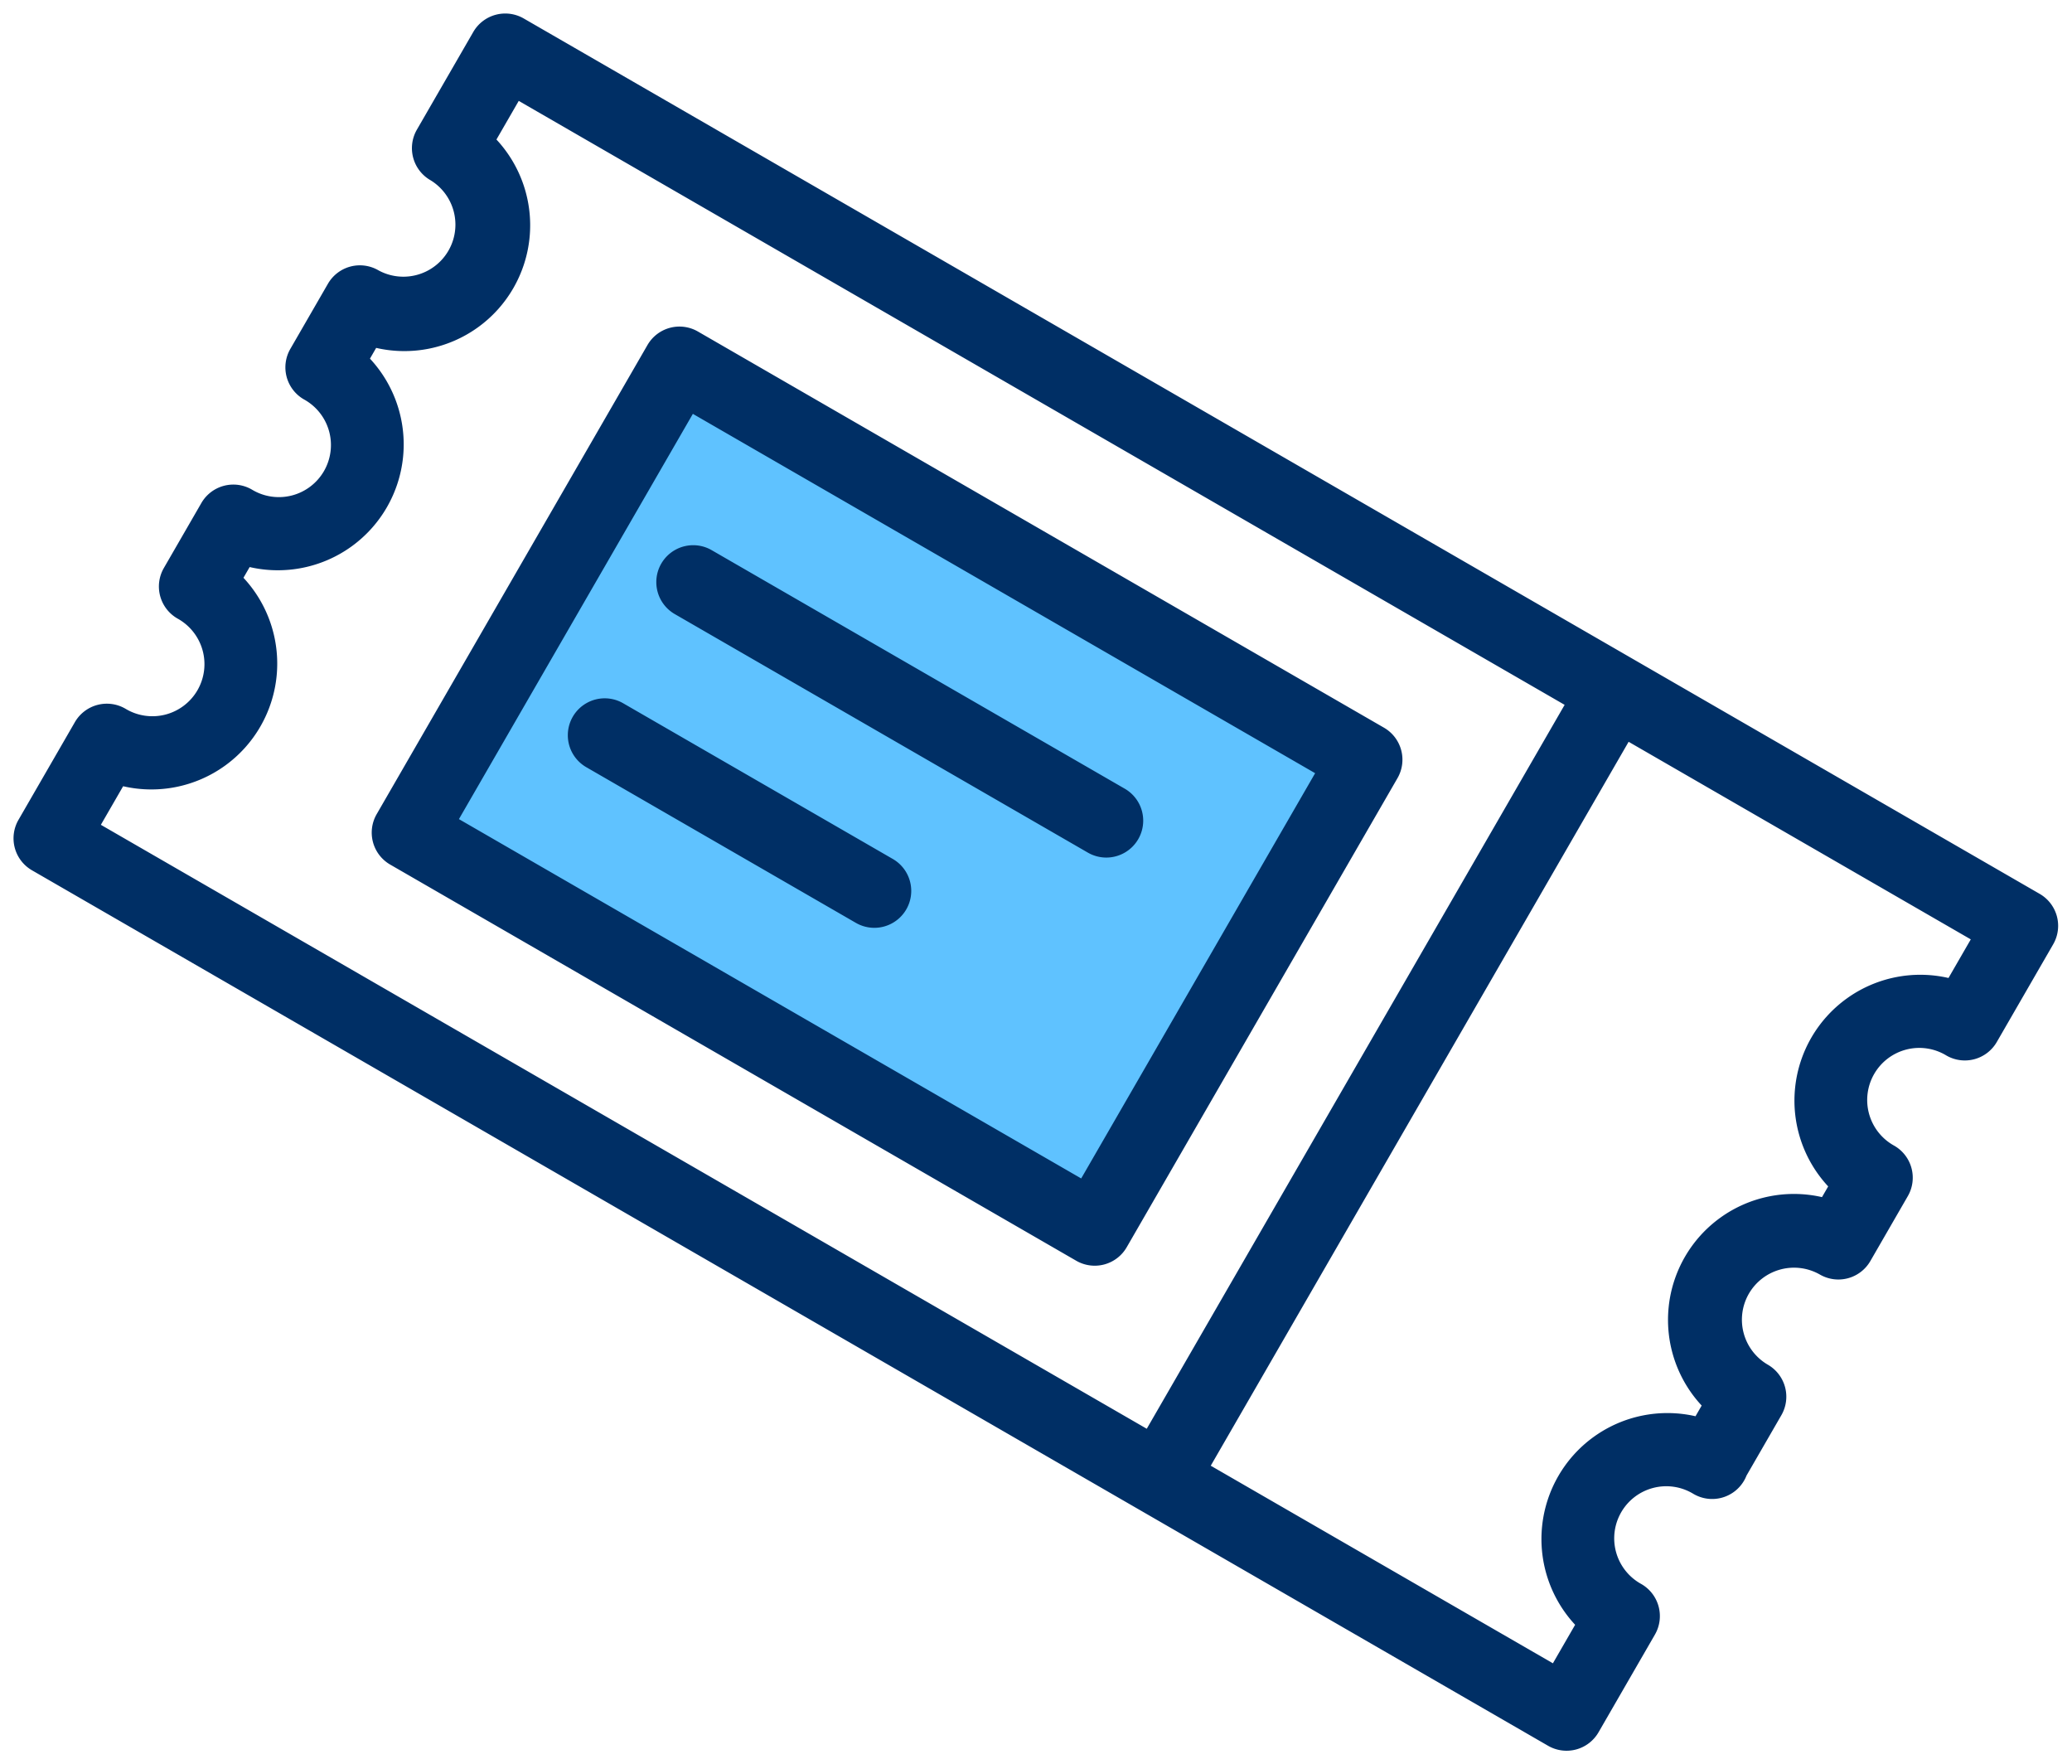 <svg xmlns="http://www.w3.org/2000/svg" width="70.473" height="60" viewBox="0 0 70.473 60">
  <g id="General_Ticket_" data-name="General Ticket " transform="translate(-932.292 -536.558)">
    <g id="Group_417" data-name="Group 417" transform="translate(932.292 536.558)">
      <path id="Path_658" data-name="Path 658" d="M9432.393,2356.465c.664.153,22.874,13.16,22.874,13.16l-8.667,15.148-22.484-13.193Z" transform="translate(-9409.38 -2343.897)" fill="#5fc2ff"/>
      <g id="noun_Ticket_922093" transform="translate(16.725 0) rotate(30)">
        <path id="Path_657" data-name="Path 657" d="M60.795,27.1a1.771,1.771,0,1,1,0-3.541h.013A1.255,1.255,0,0,0,62.063,22.3a1.21,1.21,0,0,0-.014-.183l0-2.375a1.257,1.257,0,0,0-1.258-1.253,1.769,1.769,0,0,1-1.765-1.768,1.775,1.775,0,0,1,1.771-1.772A1.256,1.256,0,0,0,62.049,13.7V11.144A1.255,1.255,0,0,0,60.795,9.89a1.772,1.772,0,1,1,0-3.543,1.255,1.255,0,0,0,1.254-1.255l0-3.837A1.255,1.255,0,0,0,60.792,0H1.256A1.256,1.256,0,0,0,0,1.255V5.094A1.257,1.257,0,0,0,1.259,6.349a1.77,1.77,0,0,1,0,3.539A1.255,1.255,0,0,0,0,11.142V13.7a1.256,1.256,0,0,0,1.255,1.256,1.771,1.771,0,1,1,0,3.541A1.256,1.256,0,0,0,0,19.75v2.555a1.256,1.256,0,0,0,1.255,1.255,1.771,1.771,0,1,1,0,3.541A1.256,1.256,0,0,0,0,28.358v3.836a1.256,1.256,0,0,0,1.255,1.255H60.8a1.256,1.256,0,0,0,1.255-1.255V28.357A1.258,1.258,0,0,0,60.795,27.1ZM2.511,30.938V29.423a4.28,4.28,0,0,0,0-8.185v-.421a4.28,4.28,0,0,0,0-8.184v-.422a4.279,4.279,0,0,0,0-8.182V2.512H43.587V30.938H2.511Zm57.029,0H46.1V2.512H59.538V4.028a4.28,4.28,0,0,0,0,8.184v.421a4.282,4.282,0,0,0,0,8.185v.419a4.284,4.284,0,0,0,0,8.189v1.513ZM38.656,6.257H11.709a1.256,1.256,0,0,0-1.255,1.255l0,18.422a1.255,1.255,0,0,0,1.255,1.255H38.655a1.256,1.256,0,0,0,1.255-1.255V7.512a1.256,1.256,0,0,0-1.254-1.255ZM37.4,24.681H12.961l0-15.913H37.4ZM15.832,14.972l16.224,0a1.255,1.255,0,1,0,0-2.51l-16.224,0a1.255,1.255,0,1,0,0,2.51Zm0,6.014H26.418a1.255,1.255,0,0,0,0-2.51H15.829a1.255,1.255,0,1,0,0,2.51Z" transform="translate(0 0)" fill="#002f65"/>
      </g>
    </g>
  </g>
</svg>
